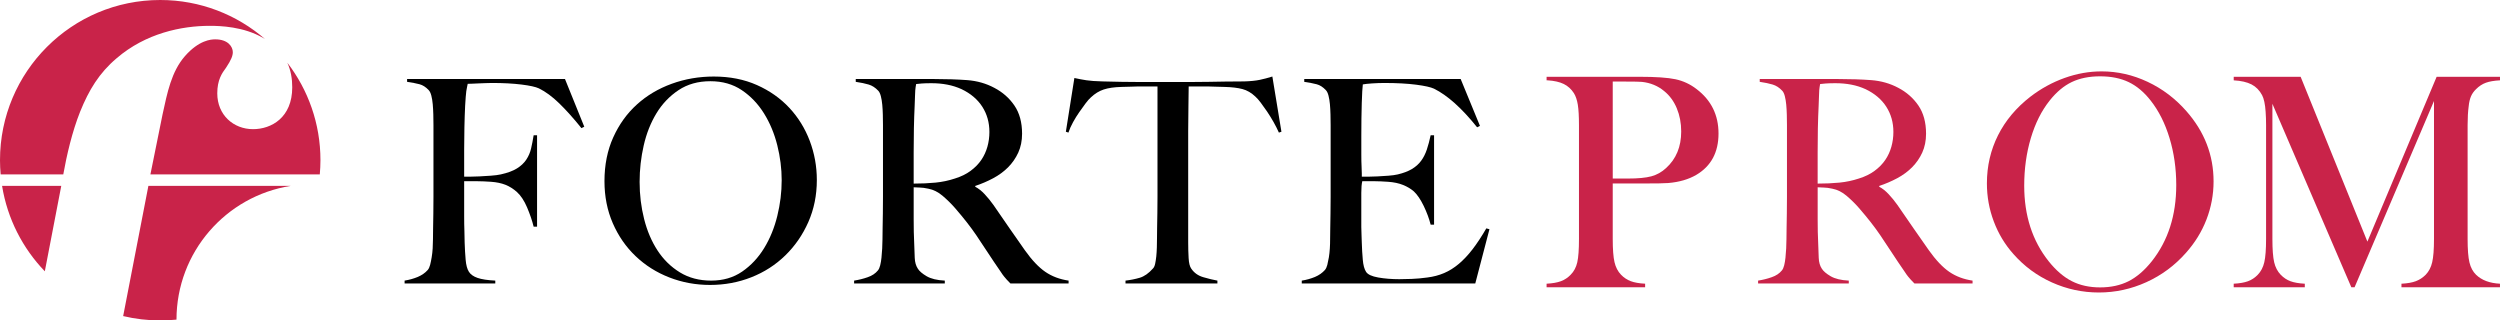 <?xml version="1.0" encoding="iso-8859-1"?>
<!-- Generator: Adobe Illustrator 16.0.0, SVG Export Plug-In . SVG Version: 6.00 Build 0)  -->
<!DOCTYPE svg PUBLIC "-//W3C//DTD SVG 1.1//EN" "http://www.w3.org/Graphics/SVG/1.1/DTD/svg11.dtd">
<svg version="1.1" id="Layer_1" xmlns="http://www.w3.org/2000/svg" xmlns:xlink="http://www.w3.org/1999/xlink" x="0px" y="0px"
	 width="313.444px" height="40.176px" viewBox="0 0 313.444 40.176" style="enable-background:new 0 0 313.444 40.176;"
	 xml:space="preserve">
<g>
	<defs>
		<rect id="SVGID_1_" width="313.444" height="40.176"/>
	</defs>
	<clipPath id="SVGID_2_">
		<use xlink:href="#SVGID_1_"  style="overflow:visible;"/>
	</clipPath>
	<path style="clip-path:url(#SVGID_2_);fill:#C92349;" d="M36.64,10.942c0-1.048-0.164-2.096-0.616-3.078
		c2.602,3.385,4.153,7.621,4.153,12.224c0,0.602-0.032,1.191-0.083,1.779H18.858l1.525-7.537c0.592-2.71,1.1-5.334,2.795-7.283
		c1.777-2.03,3.301-2.114,3.809-2.114c1.609,0,2.202,0.931,2.202,1.606c0,0.424-0.17,0.931-0.847,1.948
		c-0.508,0.679-1.101,1.524-1.101,3.218c0,2.711,2.032,4.489,4.488,4.489C34.015,16.194,36.64,14.754,36.64,10.942 M36.442,23.306
		H18.604L15.442,39.63c1.492,0.353,3.046,0.546,4.647,0.546c0.689,0,1.369-0.034,2.039-0.103
		C22.132,31.604,28.332,24.588,36.442,23.306 M10.051,13.992c1.101-2.709,2.372-4.826,4.573-6.69
		c3.641-3.132,8.13-4.063,11.686-4.063c1.27,0,4.234,0.084,6.689,1.522c0.081,0.045,0.153,0.092,0.23,0.138
		C29.706,1.848,25.115,0,20.089,0C8.994,0,0,8.993,0,20.088c0,0.602,0.031,1.191,0.083,1.779h7.852
		C8.358,19.496,9.036,16.532,10.051,13.992 M0.26,23.306c0.666,4.125,2.587,7.829,5.359,10.709l2.062-10.709H0.26z"/>
	<path style="clip-path:url(#SVGID_2_);" d="M72.899,16.065c-0.971-1.209-1.896-2.243-2.772-3.096
		c-0.878-0.857-1.732-1.483-2.563-1.889c-0.403-0.189-1.131-0.349-2.185-0.481c-1.057-0.13-2.283-0.196-3.682-0.196
		c-0.238,0-0.51,0.007-0.818,0.019c-0.309,0.012-0.606,0.023-0.889,0.035c-0.285,0.012-0.551,0.025-0.8,0.036
		c-0.249,0.013-0.433,0.016-0.551,0.016c-0.024,0.144-0.055,0.289-0.088,0.43c-0.037,0.142-0.067,0.307-0.09,0.498
		c-0.024,0.192-0.048,0.431-0.072,0.729c-0.024,0.297-0.047,0.659-0.071,1.085c-0.041,0.831-0.072,1.74-0.092,2.725
		c-0.022,0.985-0.031,1.916-0.031,2.795v2.279v1.104h0.639c0.38,0,0.801-0.013,1.264-0.037c0.461-0.022,0.941-0.052,1.439-0.088
		c0.498-0.035,0.914-0.089,1.246-0.161c0.853-0.19,1.528-0.438,2.026-0.748c0.497-0.308,0.889-0.674,1.174-1.104
		c0.285-0.428,0.487-0.895,0.604-1.405c0.119-0.509,0.226-1.065,0.321-1.655h0.427v11.465h-0.427
		c-0.189-0.763-0.463-1.563-0.819-2.405c-0.355-0.84-0.783-1.489-1.28-1.943c-0.45-0.4-0.93-0.703-1.439-0.905
		c-0.512-0.201-1.11-0.325-1.796-0.375c-0.356-0.023-0.665-0.04-0.926-0.052c-0.262-0.011-0.509-0.018-0.745-0.018h-0.747h-0.961
		v2.28v2.133c0,0.666,0.009,1.278,0.031,1.835c0.02,0.558,0.03,1.039,0.03,1.442c0.024,0.759,0.066,1.476,0.125,2.154
		c0.058,0.674,0.196,1.181,0.41,1.513c0.213,0.334,0.573,0.587,1.083,0.764c0.51,0.178,1.251,0.291,2.224,0.338v0.357h-11.37v-0.357
		c0.591-0.093,1.143-0.249,1.652-0.46c0.51-0.215,0.932-0.511,1.265-0.891c0.117-0.144,0.211-0.35,0.284-0.623
		c0.07-0.275,0.134-0.59,0.193-0.944c0.061-0.357,0.102-0.729,0.126-1.122c0.023-0.391,0.037-0.775,0.037-1.157
		c0-0.33,0.004-0.784,0.015-1.352c0.01-0.569,0.02-1.193,0.031-1.87c0.01-0.675,0.015-1.372,0.015-2.084v-2.063v-6.943
		c0-0.426-0.007-0.866-0.018-1.318c-0.012-0.45-0.036-0.877-0.071-1.281c-0.036-0.403-0.095-0.766-0.178-1.085
		c-0.083-0.321-0.195-0.552-0.336-0.695c-0.356-0.381-0.736-0.623-1.14-0.731c-0.403-0.106-0.923-0.208-1.563-0.302V9.907h19.796
		l2.419,5.98L72.899,16.065z"/>
	<path style="clip-path:url(#SVGID_2_);" d="M101.349,27.835c-0.711,1.609-1.676,3.01-2.894,4.192
		c-1.219,1.188-2.639,2.1-4.26,2.738c-1.621,0.641-3.343,0.96-5.166,0.96c-1.799,0-3.502-0.313-5.112-0.941
		c-1.611-0.628-3.018-1.516-4.224-2.668c-1.208-1.147-2.16-2.522-2.859-4.122c-0.698-1.602-1.047-3.36-1.047-5.278
		c0-2.039,0.367-3.871,1.1-5.494c0.734-1.626,1.722-2.999,2.966-4.122c1.241-1.126,2.698-1.992,4.365-2.596
		c1.668-0.606,3.426-0.908,5.273-0.908c2.011,0,3.815,0.356,5.414,1.068c1.596,0.712,2.951,1.664,4.065,2.863
		c1.113,1.194,1.965,2.575,2.556,4.138c0.591,1.567,0.887,3.202,0.887,4.907C102.413,24.469,102.058,26.222,101.349,27.835
		 M97.456,18.22c-0.366-1.469-0.923-2.803-1.667-4.002c-0.746-1.196-1.674-2.168-2.785-2.915c-1.113-0.749-2.425-1.12-3.939-1.12
		c-1.538,0-2.869,0.371-3.992,1.12c-1.123,0.747-2.047,1.715-2.768,2.899c-0.722,1.187-1.254,2.53-1.597,4.035
		c-0.344,1.507-0.514,3.03-0.514,4.57c0,1.615,0.189,3.169,0.567,4.661c0.377,1.493,0.941,2.809,1.686,3.947
		c0.744,1.139,1.679,2.05,2.803,2.738c1.124,0.688,2.431,1.029,3.921,1.029c1.489,0,2.786-0.377,3.885-1.135
		c1.099-0.759,2.018-1.739,2.75-2.937c0.734-1.197,1.284-2.543,1.65-4.035c0.368-1.493,0.55-2.986,0.55-4.483
		C98.006,21.149,97.824,19.691,97.456,18.22"/>
	<path style="clip-path:url(#SVGID_2_);" d="M126.686,35.54c-0.213-0.213-0.367-0.373-0.463-0.481
		c-0.094-0.107-0.203-0.229-0.319-0.373c-0.119-0.141-0.268-0.348-0.444-0.623c-0.178-0.271-0.458-0.68-0.836-1.224
		c-0.452-0.665-0.849-1.264-1.192-1.797c-0.343-0.533-0.693-1.062-1.05-1.583c-0.358-0.522-0.744-1.05-1.161-1.583
		c-0.417-0.535-0.912-1.133-1.483-1.794c-0.478-0.547-0.997-1.055-1.555-1.531c-0.561-0.476-1.151-0.77-1.77-0.89
		c-0.453-0.097-0.799-0.143-1.037-0.143c-0.215,0-0.489-0.011-0.822-0.037v4.021c0,1.137,0.02,2.097,0.061,2.88
		c0.023,0.76,0.047,1.412,0.072,1.956c0.023,0.546,0.154,0.994,0.391,1.351c0.189,0.309,0.557,0.624,1.102,0.944
		c0.544,0.317,1.303,0.503,2.276,0.549v0.357h-11.37v-0.357c0.592-0.094,1.162-0.234,1.707-0.427
		c0.545-0.187,0.973-0.474,1.28-0.853c0.12-0.144,0.213-0.354,0.285-0.642c0.07-0.285,0.124-0.604,0.16-0.961
		c0.035-0.354,0.064-0.736,0.089-1.14c0.023-0.403,0.036-0.794,0.036-1.176c0-0.33,0.005-0.783,0.016-1.352
		c0.009-0.569,0.02-1.193,0.031-1.87c0.009-0.676,0.015-1.372,0.015-2.084v-2.063v-6.942c0-0.427-0.006-0.86-0.019-1.301
		c-0.011-0.437-0.035-0.851-0.071-1.245c-0.035-0.391-0.095-0.747-0.177-1.067c-0.083-0.321-0.195-0.554-0.337-0.695
		c-0.356-0.377-0.754-0.634-1.192-0.766c-0.438-0.13-0.978-0.244-1.618-0.338V9.907h1.458h2.741h3.064h2.489
		c1.589,0,3.003,0.048,4.236,0.139c1.234,0.097,2.359,0.418,3.38,0.963c1.042,0.544,1.886,1.285,2.525,2.222
		c0.64,0.936,0.962,2.115,0.962,3.537c0,0.876-0.161,1.666-0.479,2.367c-0.322,0.698-0.749,1.312-1.281,1.848
		c-0.535,0.533-1.157,0.989-1.869,1.368c-0.712,0.38-1.459,0.7-2.241,0.96v0.106c0.404,0.211,0.793,0.521,1.172,0.923
		c0.381,0.403,0.748,0.855,1.105,1.354c0.616,0.899,1.286,1.871,2.008,2.913c0.723,1.046,1.369,1.969,1.939,2.774
		c0.876,1.233,1.729,2.133,2.56,2.703c0.83,0.568,1.802,0.936,2.918,1.099v0.357H126.686z M123.159,13.382
		c-0.593-0.923-1.46-1.657-2.599-2.203c-0.57-0.26-1.17-0.45-1.799-0.569c-0.628-0.121-1.287-0.178-1.975-0.178
		c-0.498,0-0.902,0.011-1.21,0.035c-0.309,0.022-0.547,0.049-0.712,0.07c-0.022,0.144-0.043,0.268-0.063,0.375
		c-0.021,0.107-0.037,0.243-0.047,0.408c-0.01,0.167-0.021,0.398-0.031,0.695c-0.01,0.297-0.025,0.717-0.046,1.261
		c-0.042,0.829-0.072,1.767-0.094,2.809c-0.02,1.045-0.029,2.054-0.029,3.024v2.562v1.348c0.975,0,1.885-0.04,2.731-0.123
		c0.844-0.083,1.66-0.254,2.445-0.516c0.761-0.236,1.416-0.553,1.963-0.96c0.546-0.403,0.994-0.856,1.34-1.367
		c0.345-0.509,0.6-1.062,0.766-1.656c0.167-0.593,0.251-1.207,0.251-1.849C124.05,15.363,123.752,14.308,123.159,13.382"/>
	<path style="clip-path:url(#SVGID_2_);fill:#C92349;" d="M240.027,35.54c-0.215-0.213-0.368-0.373-0.464-0.481
		c-0.096-0.107-0.203-0.229-0.32-0.373c-0.119-0.141-0.267-0.348-0.444-0.623c-0.178-0.271-0.457-0.68-0.836-1.224
		c-0.452-0.665-0.848-1.264-1.19-1.797c-0.344-0.533-0.695-1.062-1.051-1.583c-0.358-0.522-0.745-1.05-1.16-1.583
		c-0.417-0.535-0.914-1.133-1.485-1.794c-0.475-0.547-0.996-1.055-1.554-1.531c-0.562-0.476-1.152-0.77-1.771-0.89
		c-0.454-0.097-0.8-0.143-1.037-0.143c-0.215,0-0.488-0.011-0.821-0.037v4.021c0,1.137,0.021,2.097,0.062,2.88
		c0.024,0.76,0.046,1.412,0.071,1.956c0.021,0.546,0.153,0.994,0.39,1.351c0.191,0.309,0.559,0.624,1.104,0.944
		c0.543,0.317,1.302,0.503,2.274,0.549v0.357h-11.369v-0.357c0.592-0.094,1.161-0.234,1.706-0.427
		c0.546-0.187,0.975-0.474,1.28-0.853c0.119-0.144,0.214-0.354,0.286-0.642c0.07-0.285,0.123-0.604,0.16-0.961
		c0.035-0.354,0.062-0.736,0.089-1.14c0.021-0.403,0.035-0.794,0.035-1.176c0-0.33,0.006-0.783,0.016-1.352
		c0.009-0.569,0.021-1.193,0.031-1.87c0.01-0.676,0.016-1.372,0.016-2.084v-2.063v-6.942c0-0.427-0.006-0.86-0.019-1.301
		c-0.014-0.437-0.035-0.851-0.071-1.245c-0.037-0.391-0.096-0.747-0.178-1.067c-0.082-0.321-0.195-0.554-0.338-0.695
		c-0.355-0.377-0.752-0.634-1.191-0.766c-0.438-0.13-0.979-0.244-1.618-0.338V9.907h1.458h2.741h3.064h2.489
		c1.589,0,3.003,0.048,4.235,0.139c1.234,0.097,2.36,0.418,3.38,0.963c1.042,0.544,1.886,1.285,2.527,2.222
		c0.639,0.936,0.961,2.115,0.961,3.537c0,0.876-0.162,1.666-0.479,2.367c-0.321,0.698-0.749,1.312-1.282,1.848
		c-0.533,0.533-1.157,0.989-1.867,1.368c-0.712,0.38-1.46,0.7-2.241,0.96v0.106c0.404,0.211,0.793,0.521,1.172,0.923
		c0.38,0.403,0.747,0.855,1.104,1.354c0.614,0.899,1.285,1.871,2.008,2.913c0.723,1.046,1.37,1.969,1.938,2.774
		c0.878,1.233,1.729,2.133,2.561,2.703c0.83,0.568,1.802,0.936,2.917,1.099v0.357H240.027z M236.499,13.382
		c-0.593-0.923-1.461-1.657-2.599-2.203c-0.57-0.26-1.17-0.45-1.799-0.569c-0.629-0.121-1.288-0.178-1.976-0.178
		c-0.498,0-0.904,0.011-1.212,0.035c-0.307,0.022-0.545,0.049-0.71,0.07c-0.022,0.144-0.045,0.268-0.064,0.375
		c-0.021,0.107-0.037,0.243-0.047,0.408c-0.01,0.167-0.021,0.398-0.029,0.695c-0.012,0.297-0.026,0.717-0.046,1.261
		c-0.043,0.829-0.073,1.767-0.097,2.809c-0.019,1.045-0.027,2.054-0.027,3.024v2.562v1.348c0.975,0,1.884-0.04,2.73-0.123
		c0.844-0.083,1.659-0.254,2.446-0.516c0.761-0.236,1.415-0.553,1.962-0.96c0.547-0.403,0.994-0.856,1.34-1.367
		c0.346-0.509,0.6-1.062,0.766-1.656c0.167-0.593,0.252-1.207,0.252-1.849C237.39,15.363,237.092,14.308,236.499,13.382"/>
	<path style="clip-path:url(#SVGID_2_);" d="M160.345,16.625c-0.19-0.428-0.416-0.871-0.676-1.336
		c-0.262-0.458-0.529-0.893-0.8-1.295c-0.275-0.405-0.543-0.777-0.801-1.122c-0.262-0.342-0.484-0.598-0.676-0.764
		c-0.498-0.473-1.039-0.788-1.619-0.942c-0.581-0.154-1.321-0.243-2.222-0.267c-0.452,0-0.842-0.011-1.174-0.032
		c-0.332-0.02-0.664-0.03-0.995-0.03h-1.033h-1.315c0,0.594-0.011,1.399-0.031,2.422c-0.022,1.019-0.031,2.086-0.031,3.201v3.309
		v2.707v7.9c0,0.689,0.017,1.349,0.054,1.977c0.034,0.631,0.146,1.075,0.336,1.335c0.355,0.524,0.86,0.881,1.511,1.068
		c0.653,0.191,1.239,0.333,1.762,0.426v0.356h-11.522v-0.356c0.617-0.071,1.209-0.188,1.778-0.355
		c0.57-0.167,1.127-0.557,1.673-1.174c0.118-0.119,0.207-0.314,0.266-0.588c0.058-0.27,0.106-0.581,0.143-0.926
		c0.034-0.341,0.058-0.717,0.07-1.122c0.011-0.401,0.019-0.794,0.019-1.173c0-0.332,0.005-0.771,0.014-1.317
		c0.01-0.546,0.022-1.149,0.031-1.812c0.011-0.666,0.016-1.354,0.016-2.066v-2.029V10.837h-1.316h-1.03
		c-0.309,0-0.634,0.01-0.978,0.03c-0.345,0.021-0.742,0.032-1.192,0.032c-0.902,0.024-1.643,0.13-2.223,0.321
		c-0.58,0.19-1.12,0.521-1.618,0.996c-0.19,0.165-0.409,0.414-0.658,0.747c-0.249,0.331-0.51,0.693-0.781,1.085
		c-0.274,0.39-0.536,0.812-0.784,1.261c-0.25,0.45-0.445,0.888-0.586,1.316l-0.321-0.108l1.067-6.736
		c0.545,0.119,1.049,0.214,1.512,0.284c0.462,0.071,1.131,0.121,2.009,0.143c0.902,0.025,1.708,0.041,2.42,0.054
		c0.71,0.011,1.398,0.019,2.063,0.019h2.025h2.383h2.345c0.712,0,1.399-0.008,2.063-0.019c0.664-0.013,1.352-0.023,2.063-0.035
		c0.711-0.011,1.517-0.019,2.418-0.019c0.782-0.022,1.428-0.089,1.939-0.195c0.509-0.107,1.037-0.246,1.583-0.418l1.138,6.922
		L160.345,16.625z"/>
	<path style="clip-path:url(#SVGID_2_);" d="M184.967,35.54h-21.755v-0.357c0.593-0.093,1.142-0.249,1.653-0.46
		c0.511-0.215,0.933-0.511,1.264-0.891c0.119-0.144,0.214-0.35,0.286-0.623c0.069-0.275,0.134-0.59,0.195-0.944
		c0.057-0.357,0.099-0.729,0.122-1.122c0.026-0.391,0.035-0.775,0.035-1.157c0-0.33,0.008-0.784,0.017-1.352
		c0.01-0.569,0.021-1.193,0.031-1.87c0.01-0.675,0.017-1.372,0.017-2.084v-2.063v-6.943c0-0.426-0.007-0.866-0.019-1.318
		c-0.011-0.45-0.035-0.877-0.07-1.281c-0.037-0.403-0.096-0.766-0.179-1.085c-0.082-0.321-0.195-0.552-0.336-0.695
		c-0.358-0.381-0.735-0.623-1.142-0.731c-0.4-0.106-0.923-0.208-1.562-0.302V9.907h19.611l2.417,5.873l-0.354,0.18
		c-1.921-2.398-3.724-4.012-5.407-4.843c-0.403-0.19-1.15-0.356-2.242-0.499c-1.088-0.141-2.417-0.214-3.98-0.214
		c-0.499,0-1.016,0.019-1.549,0.054c-0.532,0.036-0.92,0.079-1.153,0.126c-0.052,0.38-0.096,1.163-0.132,2.349
		c-0.036,1.187-0.056,2.565-0.056,4.131v2.277c0,0.617,0.009,1.122,0.031,1.513c0.019,0.395,0.03,0.695,0.03,0.909v0.392h0.737
		c0.355,0,0.765-0.013,1.229-0.037c0.46-0.022,0.923-0.052,1.387-0.088c0.46-0.035,0.847-0.089,1.155-0.161
		c0.712-0.168,1.302-0.393,1.778-0.677c0.474-0.285,0.859-0.628,1.154-1.032c0.298-0.405,0.534-0.873,0.714-1.407
		c0.178-0.533,0.336-1.129,0.479-1.796h0.428v11.214h-0.428c-0.191-0.761-0.483-1.543-0.871-2.35
		c-0.392-0.807-0.801-1.413-1.228-1.815c-0.382-0.331-0.837-0.606-1.369-0.819c-0.533-0.214-1.156-0.344-1.868-0.394
		c-0.355-0.023-0.652-0.04-0.888-0.052c-0.238-0.011-0.474-0.018-0.712-0.018h-0.714h-0.923c-0.082,0.332-0.123,0.819-0.123,1.458
		v1.997v1.066v1.209c0,0.38,0.009,0.744,0.031,1.086c0.019,0.346,0.03,0.638,0.03,0.874c0.023,0.759,0.064,1.476,0.126,2.154
		c0.057,0.674,0.195,1.181,0.409,1.513c0.212,0.334,0.722,0.57,1.528,0.712c0.807,0.141,1.684,0.212,2.631,0.212
		c0.403,0,0.919-0.012,1.549-0.034c0.627-0.023,1.286-0.083,1.973-0.178c0.757-0.096,1.458-0.278,2.099-0.553
		c0.642-0.272,1.256-0.657,1.85-1.155c0.593-0.5,1.168-1.111,1.726-1.835c0.555-0.723,1.129-1.595,1.722-2.616l0.393,0.105
		L184.967,35.54z"/>
	<path style="clip-path:url(#SVGID_2_);fill:#C92349;" d="M202.201,23.004v6.941c0,1.313,0.073,2.29,0.223,2.928
		c0.148,0.638,0.422,1.164,0.821,1.576c0.35,0.361,0.751,0.628,1.208,0.802s1.061,0.28,1.809,0.319v0.444h-12.354V35.57
		c0.747-0.039,1.351-0.146,1.809-0.319c0.457-0.174,0.859-0.44,1.207-0.802c0.413-0.412,0.689-0.935,0.832-1.566
		c0.142-0.632,0.212-1.61,0.212-2.938V15.697c0-1.108-0.048-1.962-0.144-2.561c-0.098-0.6-0.261-1.086-0.494-1.46
		c-0.335-0.515-0.76-0.899-1.275-1.15s-1.187-0.403-2.011-0.454h-0.136V9.627h11.657c2.036,0,3.538,0.104,4.504,0.309
		c0.967,0.207,1.85,0.619,2.649,1.238c1.83,1.392,2.745,3.247,2.745,5.567c0,2.359-0.929,4.086-2.783,5.181
		c-0.968,0.567-2.141,0.908-3.519,1.025c-0.438,0.038-1.496,0.057-3.171,0.057H202.201z M202.201,22.386h1.895
		c1.276,0,2.258-0.094,2.948-0.28c0.689-0.187,1.306-0.531,1.846-1.034c1.263-1.147,1.896-2.674,1.896-4.581
		c0-1.057-0.184-2.026-0.552-2.91c-0.368-0.883-0.892-1.601-1.577-2.155c-0.785-0.657-1.719-1.044-2.801-1.16
		c-0.298-0.025-0.973-0.039-2.03-0.039h-1.624V22.386z"/>
	<path style="clip-path:url(#SVGID_2_);fill:#C92349;" d="M249.113,22.995c0-2.167,0.465-4.176,1.392-6.027
		c0.929-1.85,2.282-3.465,4.06-4.845c1.328-1.019,2.758-1.803,4.292-2.351c1.532-0.548,3.08-0.822,4.64-0.822
		c1.984,0,3.904,0.435,5.761,1.306c1.855,0.871,3.479,2.099,4.871,3.685c2.268,2.579,3.403,5.514,3.403,8.802
		c0,1.651-0.299,3.244-0.89,4.778c-0.593,1.535-1.458,2.935-2.59,4.198c-1.394,1.573-3.039,2.792-4.939,3.655
		c-1.901,0.864-3.889,1.298-5.964,1.298c-2.049,0-4.01-0.42-5.878-1.259c-1.869-0.838-3.479-2.024-4.831-3.559
		c-1.07-1.199-1.892-2.564-2.465-4.092C249.4,26.235,249.113,24.646,249.113,22.995 M253.791,23.285c0,3.74,1.018,6.894,3.055,9.459
		c0.915,1.149,1.884,1.984,2.909,2.506c1.023,0.522,2.208,0.783,3.548,0.783c1.353,0,2.542-0.258,3.567-0.772
		c1.024-0.517,2.002-1.354,2.928-2.517c2.036-2.579,3.055-5.758,3.055-9.537c0-2.075-0.279-4.04-0.841-5.89
		c-0.561-1.851-1.351-3.422-2.368-4.711c-0.826-1.057-1.743-1.828-2.755-2.312s-2.208-0.726-3.586-0.726
		c-1.366,0-2.549,0.239-3.548,0.717c-0.998,0.477-1.923,1.25-2.773,2.321c-1.018,1.277-1.805,2.844-2.359,4.701
		C254.068,19.165,253.791,21.156,253.791,23.285"/>
	<path style="clip-path:url(#SVGID_2_);fill:#C92349;" d="M313.443,10.072c-0.733,0.039-1.324,0.139-1.768,0.3
		c-0.445,0.161-0.855,0.428-1.229,0.802c-0.283,0.271-0.496,0.57-0.638,0.899c-0.142,0.328-0.239,0.744-0.29,1.246
		c-0.09,0.671-0.135,1.464-0.135,2.379v14.247c0,1.327,0.076,2.313,0.231,2.957c0.154,0.646,0.432,1.16,0.831,1.548
		c0.709,0.683,1.707,1.057,2.996,1.12v0.445h-12.352v-0.445c0.747-0.037,1.349-0.144,1.806-0.318
		c0.459-0.174,0.868-0.441,1.229-0.802c0.398-0.412,0.674-0.938,0.82-1.575c0.149-0.64,0.225-1.615,0.225-2.93V12.663l-9.958,23.352
		h-0.406l-9.897-23.005v16.935c0,1.327,0.075,2.308,0.223,2.938c0.148,0.631,0.422,1.154,0.821,1.566
		c0.361,0.374,0.771,0.644,1.229,0.812c0.458,0.168,1.054,0.271,1.789,0.309v0.445h-8.913v-0.445
		c0.735-0.037,1.331-0.141,1.788-0.309c0.458-0.168,0.867-0.438,1.228-0.812c0.399-0.412,0.675-0.938,0.821-1.575
		c0.149-0.64,0.222-1.615,0.222-2.93V15.698c0-0.593-0.019-1.154-0.057-1.682c-0.063-0.954-0.212-1.65-0.444-2.088
		c-0.323-0.605-0.764-1.054-1.323-1.344c-0.561-0.29-1.307-0.461-2.234-0.512V9.627h8.391l8.37,20.666l8.681-20.666h7.944V10.072z"
		/>
</g>
</svg>

